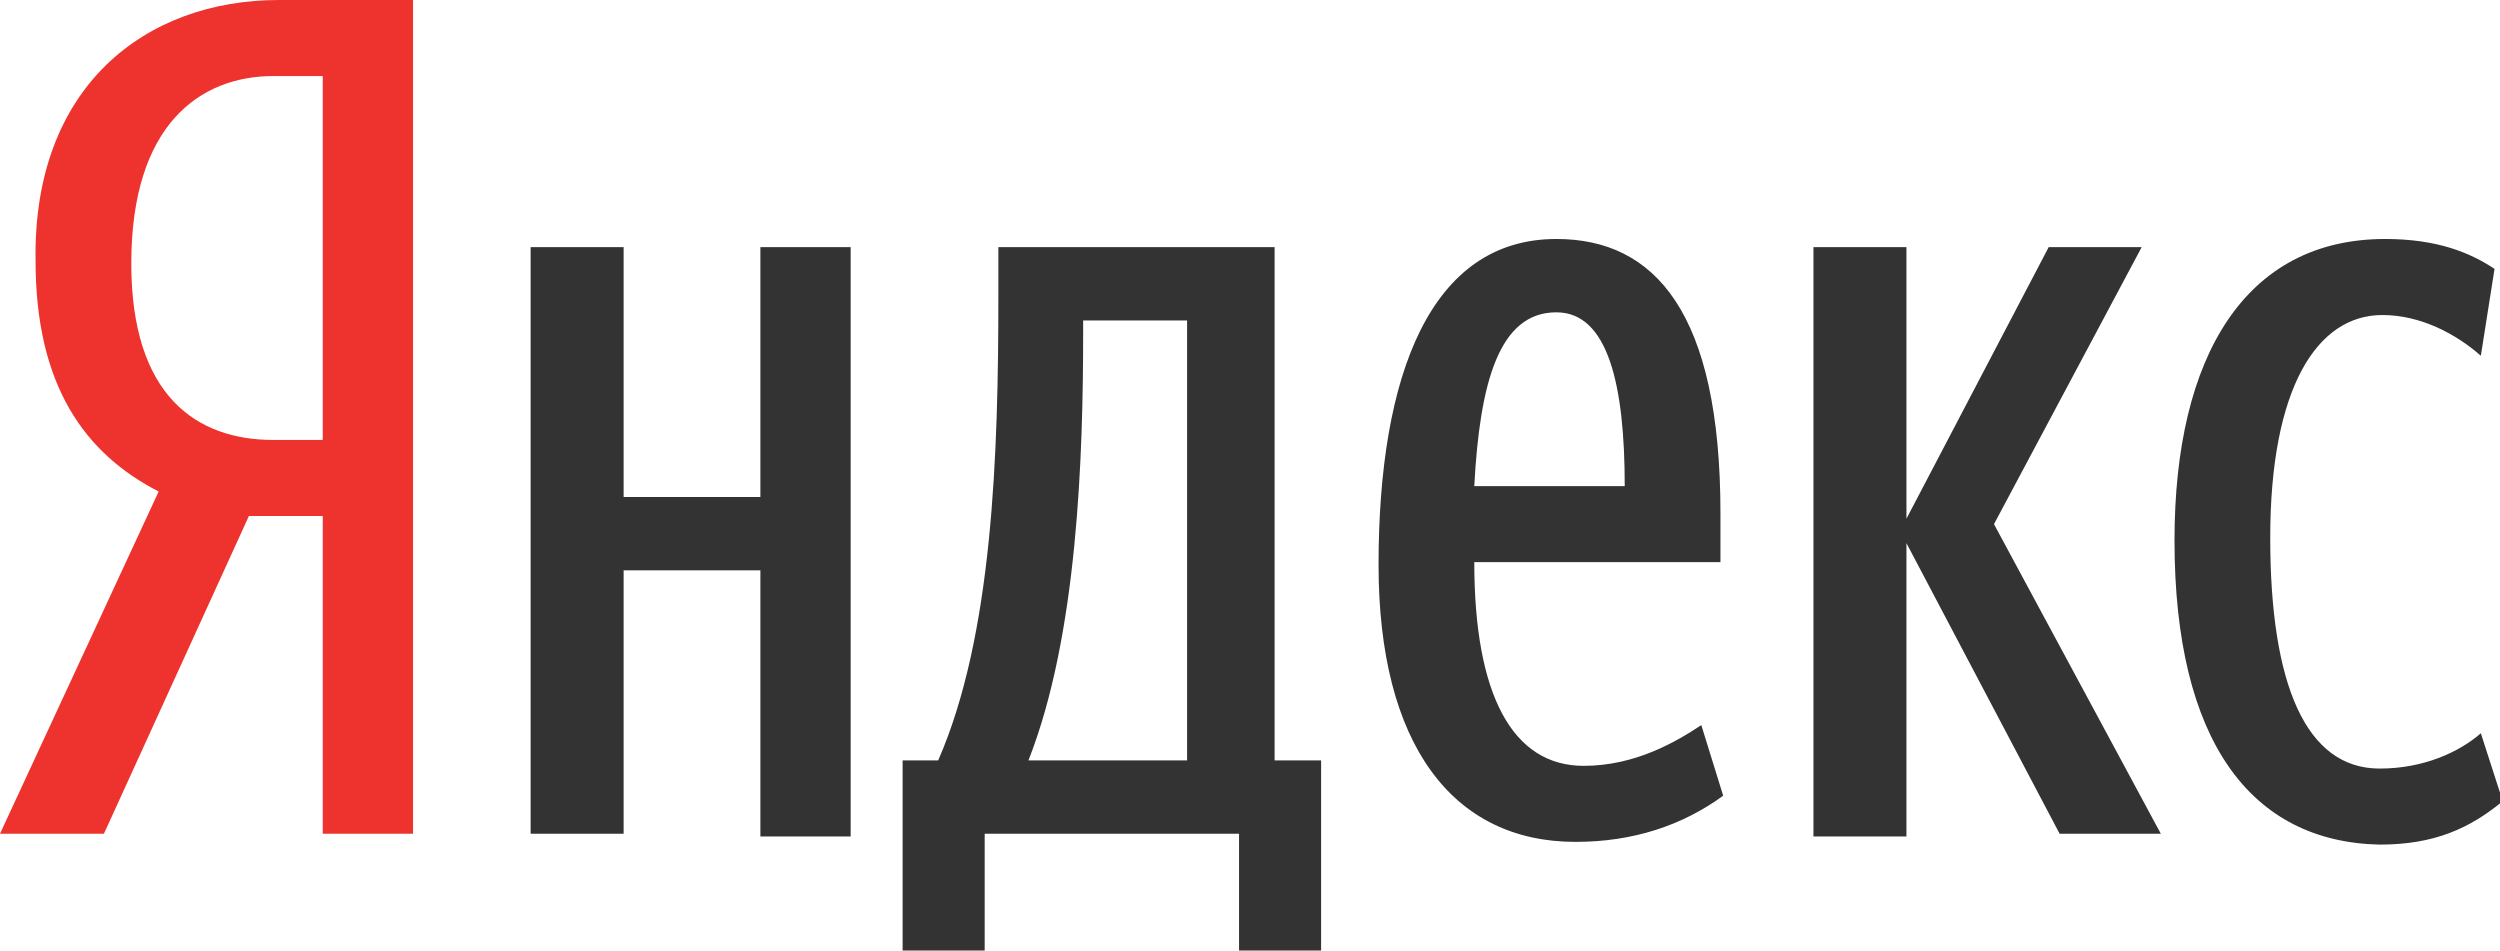 <svg width="192" height="73" fill="none" xmlns="http://www.w3.org/2000/svg"><path d="M24.788 5.84h-3.781c-5.672 0-10.924 3.754-10.924 14.391 0 10.22 5.042 13.558 10.924 13.558h3.78V5.84zm-5.672 33.789L7.982 64.03H0l12.184-26.28c-5.672-2.92-9.453-8.134-9.453-17.728C2.52 6.674 11.133 0 21.427 0H31.72v64.031h-6.932V39.63h-5.672z" fill="#EE322D"/><path d="M167.002 41.506c0-14.183 5.462-23.152 16.175-23.152 3.991 0 6.512 1.043 8.403 2.295l-1.051 6.674c-1.89-1.669-4.621-3.129-7.562-3.129-5.042 0-8.613 5.632-8.613 17.103 0 11.263 2.731 17.729 8.403 17.729 3.361 0 6.092-1.252 7.772-2.712l1.681 5.215c-2.521 2.085-5.252 3.337-9.453 3.337-9.873-.209-15.755-7.926-15.755-23.36zm-20.587.208V64.24h-7.142V18.98h7.142v20.857l10.924-20.857h7.142l-11.343 21.274 12.814 23.777h-7.773l-11.764-22.317zm-33.19-4.38h11.554c0-7.717-1.261-13.348-5.252-13.348-4.411 0-5.882 5.423-6.302 13.348zm7.773 27.323c-9.453 0-15.125-7.508-15.125-21.274 0-14.6 3.991-25.029 13.654-25.029 7.562 0 12.604 5.632 12.604 21.066v3.754h-18.906c0 10.22 2.941 15.643 8.403 15.643 3.991 0 7.142-1.877 9.033-3.128l1.68 5.422c-3.151 2.295-6.932 3.546-11.343 3.546zm-30.04-40.045h-7.772v.834c0 9.594-.42 23.36-4.202 32.954h12.184V24.612h-.21zM101.461 73h-6.302v-8.969H75.623v8.97h-6.302V58.4h2.731c4.201-9.595 4.622-23.57 4.622-35.667V18.98H97.89V58.4h3.571V73zm-36.13-54.02v45.26h-6.933V43.8H47.895v20.231h-7.143v-45.05h7.143v19.188h10.503V18.98h6.932z" fill="#333"/></svg>